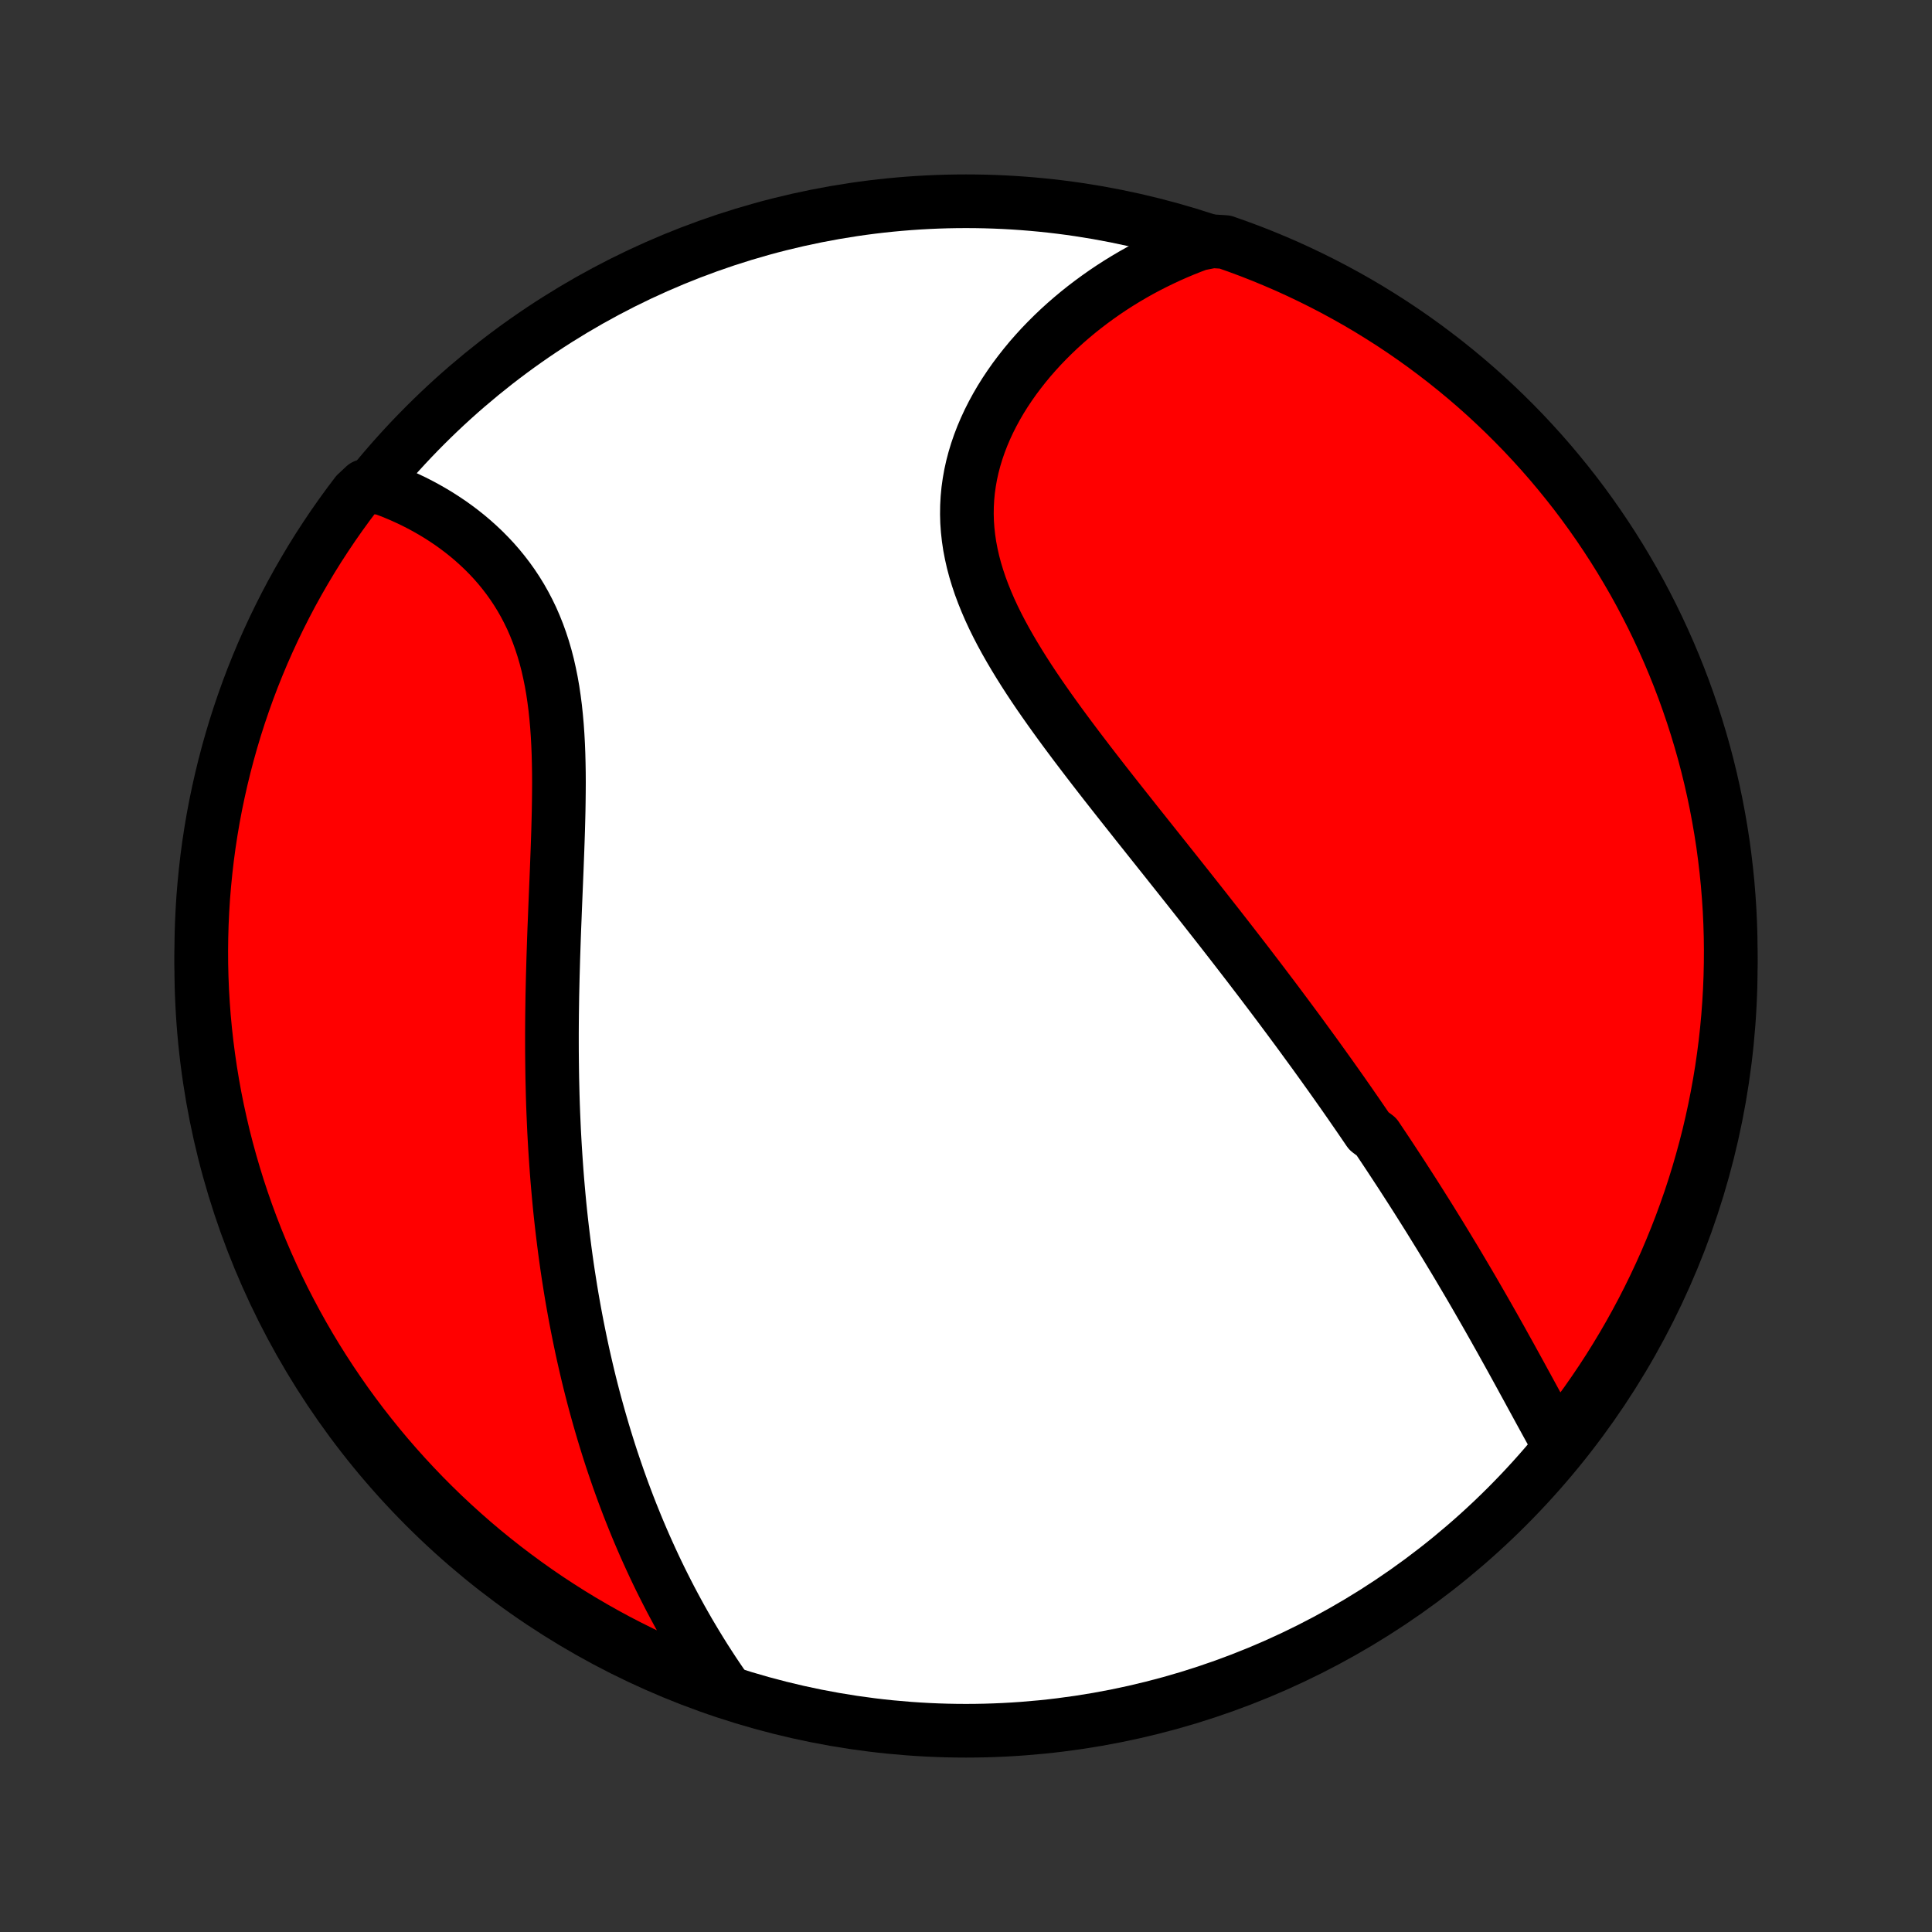 <?xml version="1.0" encoding="utf-8" standalone="no"?>
<!DOCTYPE svg PUBLIC "-//W3C//DTD SVG 1.1//EN"
  "http://www.w3.org/Graphics/SVG/1.1/DTD/svg11.dtd">
<!-- Created with matplotlib (http://matplotlib.org/) -->
<svg height="72pt" version="1.1" viewBox="0 0 72 72" width="72pt" xmlns="http://www.w3.org/2000/svg" xmlns:xlink="http://www.w3.org/1999/xlink">
 <rect x="0" y="0" width="72" height="72" fill="#333333" stroke="none"/>
 <defs>
  <style type="text/css">
*{stroke-linecap:butt;stroke-linejoin:round;}
  </style>
 </defs>
 <g id="figure_1">
  <g id="patch_1">
   <path d="
M0 72
L72 72
L72 0
L0 0
z
" style="fill:none;"/>
  </g>
  <g id="axes_1">
   <g id="PatchCollection_1">
    <defs>
     <path d="
M36 -7.5
C43.558 -7.5 50.808 -10.503 56.153 -15.848
C61.497 -21.192 64.5 -28.442 64.5 -36
C64.5 -43.558 61.497 -50.808 56.153 -56.153
C50.808 -61.497 43.558 -64.5 36 -64.5
C28.442 -64.5 21.192 -61.497 15.848 -56.153
C10.503 -50.808 7.5 -43.558 7.5 -36
C7.5 -28.442 10.503 -21.192 15.848 -15.848
C21.192 -10.503 28.442 -7.5 36 -7.5
z
" id="C0_0_a811fe30f3"/>
     <path d="
M58.112 -18.117
L57.991 -18.331
L57.871 -18.547
L57.75 -18.764
L57.63 -18.982
L57.51 -19.201
L57.39 -19.42
L57.27 -19.64
L57.15 -19.86
L57.03 -20.08
L56.91 -20.301
L56.789 -20.521
L56.669 -20.742
L56.548 -20.962
L56.427 -21.182
L56.306 -21.402
L56.184 -21.622
L56.062 -21.841
L55.941 -22.06
L55.818 -22.278
L55.696 -22.496
L55.573 -22.713
L55.45 -22.93
L55.326 -23.147
L55.202 -23.363
L55.078 -23.578
L54.954 -23.793
L54.829 -24.008
L54.704 -24.221
L54.578 -24.434
L54.452 -24.647
L54.326 -24.86
L54.2 -25.071
L54.072 -25.282
L53.945 -25.493
L53.817 -25.703
L53.689 -25.913
L53.56 -26.122
L53.431 -26.331
L53.302 -26.54
L53.172 -26.748
L53.041 -26.956
L52.91 -27.164
L52.779 -27.371
L52.647 -27.578
L52.514 -27.785
L52.381 -27.991
L52.248 -28.198
L52.113 -28.404
L51.978 -28.61
L51.843 -28.816
L51.707 -29.022
L51.57 -29.228
L51.432 -29.434
L51.294 -29.64
L51.016 -29.846
L50.875 -30.053
L50.734 -30.259
L50.592 -30.466
L50.449 -30.672
L50.306 -30.88
L50.161 -31.087
L50.016 -31.295
L49.869 -31.503
L49.722 -31.711
L49.574 -31.92
L49.424 -32.129
L49.274 -32.339
L49.122 -32.55
L48.97 -32.761
L48.816 -32.972
L48.661 -33.184
L48.506 -33.397
L48.349 -33.611
L48.19 -33.825
L48.031 -34.04
L47.87 -34.256
L47.708 -34.473
L47.545 -34.691
L47.38 -34.91
L47.214 -35.129
L47.047 -35.35
L46.878 -35.572
L46.708 -35.794
L46.537 -36.018
L46.364 -36.243
L46.189 -36.469
L46.013 -36.697
L45.836 -36.925
L45.657 -37.155
L45.477 -37.386
L45.295 -37.618
L45.111 -37.852
L44.927 -38.087
L44.74 -38.324
L44.552 -38.562
L44.363 -38.801
L44.172 -39.042
L43.98 -39.284
L43.786 -39.528
L43.591 -39.773
L43.395 -40.02
L43.197 -40.268
L42.998 -40.518
L42.798 -40.769
L42.597 -41.022
L42.394 -41.276
L42.191 -41.533
L41.987 -41.79
L41.782 -42.049
L41.576 -42.31
L41.37 -42.572
L41.163 -42.836
L40.956 -43.102
L40.75 -43.368
L40.543 -43.637
L40.337 -43.907
L40.131 -44.178
L39.926 -44.451
L39.722 -44.725
L39.519 -45.001
L39.318 -45.278
L39.119 -45.556
L38.922 -45.836
L38.727 -46.117
L38.536 -46.399
L38.348 -46.683
L38.164 -46.968
L37.985 -47.254
L37.81 -47.541
L37.64 -47.829
L37.476 -48.118
L37.318 -48.408
L37.167 -48.699
L37.023 -48.991
L36.887 -49.284
L36.76 -49.578
L36.641 -49.873
L36.531 -50.168
L36.432 -50.464
L36.342 -50.761
L36.263 -51.058
L36.196 -51.355
L36.139 -51.652
L36.095 -51.95
L36.062 -52.248
L36.041 -52.545
L36.033 -52.842
L36.037 -53.139
L36.053 -53.435
L36.081 -53.73
L36.122 -54.023
L36.174 -54.316
L36.238 -54.606
L36.314 -54.895
L36.401 -55.182
L36.499 -55.467
L36.607 -55.749
L36.726 -56.028
L36.854 -56.304
L36.992 -56.577
L37.139 -56.847
L37.294 -57.113
L37.458 -57.375
L37.63 -57.633
L37.809 -57.887
L37.996 -58.136
L38.189 -58.381
L38.388 -58.622
L38.594 -58.857
L38.805 -59.088
L39.022 -59.313
L39.244 -59.534
L39.47 -59.749
L39.701 -59.959
L39.937 -60.164
L40.176 -60.363
L40.419 -60.557
L40.666 -60.745
L40.916 -60.928
L41.169 -61.106
L41.425 -61.278
L41.683 -61.444
L41.945 -61.605
L42.208 -61.76
L42.474 -61.91
L42.743 -62.054
L43.013 -62.192
L43.285 -62.325
L43.559 -62.453
L43.835 -62.575
L44.112 -62.692
L44.391 -62.803
L44.671 -62.908
L45.184 -63.009
L45.653 -62.98
L46.12 -62.815
L46.583 -62.643
L47.044 -62.462
L47.5 -62.273
L47.954 -62.077
L48.403 -61.872
L48.849 -61.659
L49.291 -61.439
L49.729 -61.211
L50.163 -60.975
L50.593 -60.732
L51.018 -60.481
L51.438 -60.222
L51.854 -59.957
L52.265 -59.684
L52.671 -59.403
L53.072 -59.116
L53.467 -58.821
L53.858 -58.52
L54.242 -58.212
L54.622 -57.897
L54.996 -57.575
L55.364 -57.247
L55.725 -56.912
L56.081 -56.571
L56.431 -56.223
L56.775 -55.87
L57.112 -55.51
L57.443 -55.145
L57.768 -54.773
L58.085 -54.396
L58.396 -54.013
L58.701 -53.625
L58.998 -53.232
L59.288 -52.833
L59.571 -52.429
L59.847 -52.02
L60.116 -51.606
L60.377 -51.188
L60.631 -50.764
L60.878 -50.337
L61.117 -49.905
L61.348 -49.468
L61.572 -49.028
L61.787 -48.584
L61.995 -48.135
L62.195 -47.684
L62.387 -47.228
L62.571 -46.769
L62.747 -46.307
L62.914 -45.842
L63.074 -45.373
L63.225 -44.902
L63.368 -44.428
L63.503 -43.952
L63.629 -43.473
L63.747 -42.992
L63.856 -42.509
L63.957 -42.023
L64.049 -41.536
L64.133 -41.048
L64.209 -40.557
L64.275 -40.066
L64.333 -39.573
L64.383 -39.079
L64.423 -38.584
L64.456 -38.088
L64.479 -37.592
L64.494 -37.095
L64.5 -36.598
L64.497 -36.1
L64.486 -35.603
L64.466 -35.106
L64.437 -34.608
L64.4 -34.112
L64.354 -33.616
L64.3 -33.121
L64.236 -32.626
L64.165 -32.133
L64.084 -31.641
L63.995 -31.15
L63.898 -30.66
L63.792 -30.173
L63.678 -29.687
L63.555 -29.203
L63.423 -28.721
L63.284 -28.241
L63.136 -27.763
L62.98 -27.288
L62.815 -26.816
L62.643 -26.347
L62.462 -25.88
L62.273 -25.417
L62.077 -24.956
L61.872 -24.5
L61.659 -24.046
L61.439 -23.597
L61.211 -23.151
L60.975 -22.709
L60.732 -22.271
L60.481 -21.837
L60.222 -21.407
L59.957 -20.982
L59.684 -20.562
L59.403 -20.146
L59.116 -19.735
L58.821 -19.329
L58.52 -18.928
z
" id="C0_1_db59e1df32"/>
     <path d="
M27.075 -8.98
L26.906 -9.223
L26.74 -9.466
L26.577 -9.71
L26.418 -9.954
L26.261 -10.198
L26.108 -10.443
L25.958 -10.688
L25.811 -10.933
L25.666 -11.178
L25.525 -11.424
L25.386 -11.67
L25.251 -11.916
L25.118 -12.162
L24.987 -12.409
L24.86 -12.655
L24.735 -12.902
L24.612 -13.149
L24.492 -13.396
L24.375 -13.643
L24.26 -13.891
L24.147 -14.139
L24.036 -14.387
L23.928 -14.635
L23.822 -14.883
L23.718 -15.132
L23.617 -15.381
L23.517 -15.63
L23.419 -15.88
L23.324 -16.13
L23.23 -16.38
L23.139 -16.631
L23.049 -16.882
L22.962 -17.134
L22.876 -17.386
L22.791 -17.639
L22.709 -17.892
L22.629 -18.146
L22.55 -18.401
L22.473 -18.656
L22.398 -18.912
L22.324 -19.168
L22.252 -19.426
L22.181 -19.684
L22.112 -19.943
L22.045 -20.203
L21.979 -20.464
L21.915 -20.726
L21.853 -20.989
L21.792 -21.253
L21.732 -21.518
L21.674 -21.785
L21.618 -22.052
L21.563 -22.321
L21.509 -22.591
L21.457 -22.862
L21.406 -23.135
L21.357 -23.409
L21.309 -23.685
L21.263 -23.962
L21.219 -24.24
L21.175 -24.52
L21.133 -24.802
L21.093 -25.086
L21.054 -25.371
L21.017 -25.658
L20.981 -25.947
L20.946 -26.238
L20.913 -26.53
L20.881 -26.825
L20.851 -27.121
L20.823 -27.419
L20.796 -27.72
L20.77 -28.022
L20.746 -28.327
L20.724 -28.634
L20.703 -28.942
L20.683 -29.253
L20.665 -29.567
L20.648 -29.882
L20.634 -30.2
L20.62 -30.52
L20.608 -30.842
L20.598 -31.167
L20.59 -31.494
L20.582 -31.823
L20.577 -32.154
L20.573 -32.488
L20.57 -32.824
L20.569 -33.162
L20.569 -33.502
L20.571 -33.845
L20.574 -34.19
L20.579 -34.536
L20.584 -34.885
L20.592 -35.236
L20.6 -35.589
L20.61 -35.943
L20.62 -36.299
L20.632 -36.657
L20.644 -37.017
L20.657 -37.377
L20.672 -37.739
L20.686 -38.103
L20.701 -38.467
L20.716 -38.832
L20.731 -39.197
L20.746 -39.563
L20.76 -39.93
L20.774 -40.296
L20.787 -40.662
L20.799 -41.028
L20.809 -41.393
L20.818 -41.758
L20.824 -42.121
L20.828 -42.482
L20.83 -42.842
L20.828 -43.2
L20.822 -43.556
L20.813 -43.908
L20.799 -44.258
L20.78 -44.605
L20.756 -44.948
L20.726 -45.287
L20.691 -45.622
L20.648 -45.953
L20.6 -46.278
L20.544 -46.599
L20.48 -46.914
L20.41 -47.224
L20.331 -47.528
L20.244 -47.826
L20.149 -48.117
L20.046 -48.403
L19.935 -48.681
L19.816 -48.954
L19.688 -49.219
L19.553 -49.477
L19.41 -49.729
L19.26 -49.973
L19.102 -50.211
L18.938 -50.441
L18.767 -50.664
L18.59 -50.881
L18.407 -51.09
L18.218 -51.292
L18.024 -51.488
L17.825 -51.676
L17.622 -51.858
L17.415 -52.033
L17.204 -52.201
L16.99 -52.362
L16.773 -52.517
L16.552 -52.665
L16.33 -52.807
L16.105 -52.942
L15.879 -53.071
L15.65 -53.194
L15.421 -53.311
L15.19 -53.421
L14.959 -53.526
L14.726 -53.624
L14.493 -53.717
L14.26 -53.804
L13.585 -53.885
L13.282 -53.602
L12.985 -53.208
L12.695 -52.809
L12.412 -52.405
L12.137 -51.996
L11.868 -51.582
L11.607 -51.163
L11.354 -50.739
L11.108 -50.312
L10.869 -49.879
L10.639 -49.443
L10.416 -49.002
L10.2 -48.557
L9.993 -48.109
L9.793 -47.657
L9.602 -47.201
L9.418 -46.742
L9.243 -46.28
L9.076 -45.814
L8.917 -45.346
L8.766 -44.874
L8.624 -44.401
L8.49 -43.924
L8.364 -43.445
L8.247 -42.964
L8.138 -42.48
L8.037 -41.995
L7.945 -41.508
L7.862 -41.019
L7.787 -40.529
L7.721 -40.037
L7.664 -39.544
L7.615 -39.05
L7.574 -38.555
L7.543 -38.059
L7.52 -37.562
L7.506 -37.066
L7.5 -36.568
L7.503 -36.071
L7.515 -35.574
L7.535 -35.076
L7.565 -34.579
L7.602 -34.083
L7.649 -33.587
L7.704 -33.092
L7.768 -32.597
L7.84 -32.104
L7.921 -31.612
L8.01 -31.121
L8.108 -30.632
L8.215 -30.144
L8.329 -29.658
L8.453 -29.174
L8.585 -28.692
L8.725 -28.213
L8.873 -27.735
L9.03 -27.261
L9.195 -26.788
L9.368 -26.319
L9.549 -25.853
L9.738 -25.39
L9.935 -24.93
L10.14 -24.473
L10.353 -24.02
L10.574 -23.57
L10.803 -23.125
L11.039 -22.683
L11.283 -22.245
L11.534 -21.811
L11.793 -21.382
L12.059 -20.958
L12.333 -20.537
L12.614 -20.122
L12.901 -19.711
L13.196 -19.306
L13.498 -18.905
L13.807 -18.51
L14.122 -18.12
L14.444 -17.735
L14.773 -17.356
L15.108 -16.983
L15.45 -16.615
L15.797 -16.253
L16.151 -15.898
L16.511 -15.548
L16.877 -15.205
L17.249 -14.868
L17.626 -14.537
L18.009 -14.213
L18.398 -13.896
L18.792 -13.585
L19.191 -13.282
L19.595 -12.985
L20.004 -12.695
L20.418 -12.412
L20.837 -12.137
L21.261 -11.868
L21.689 -11.607
L22.121 -11.354
L22.557 -11.108
L22.998 -10.869
L23.443 -10.639
L23.891 -10.416
L24.343 -10.2
L24.799 -9.993
L25.258 -9.793
L25.72 -9.602
L26.186 -9.418
z
" id="C0_2_ed900515e4"/>
    </defs>
    <g clip-path="url(#p1bffca34e9)">
     <use style="fill:#ffffff;stroke:#000000;stroke-width:2.0;" x="0.0" xlink:href="#C0_0_a811fe30f3" y="72.0"/>
    </g>
    <g clip-path="url(#p1bffca34e9)">
     <use style="fill:#ff0000;stroke:#000000;stroke-width:2.0;" x="0.0" xlink:href="#C0_1_db59e1df32" y="72.0"/>
    </g>
    <g clip-path="url(#p1bffca34e9)">
     <use style="fill:#ff0000;stroke:#000000;stroke-width:2.0;" x="0.0" xlink:href="#C0_2_ed900515e4" y="72.0"/>
    </g>
   </g>
  </g>
 </g>
 <defs>
  <clipPath id="p1bffca34e9">
   <rect height="72.0" width="72.0" x="0.0" y="0.0"/>
  </clipPath>
 </defs>
</svg>
